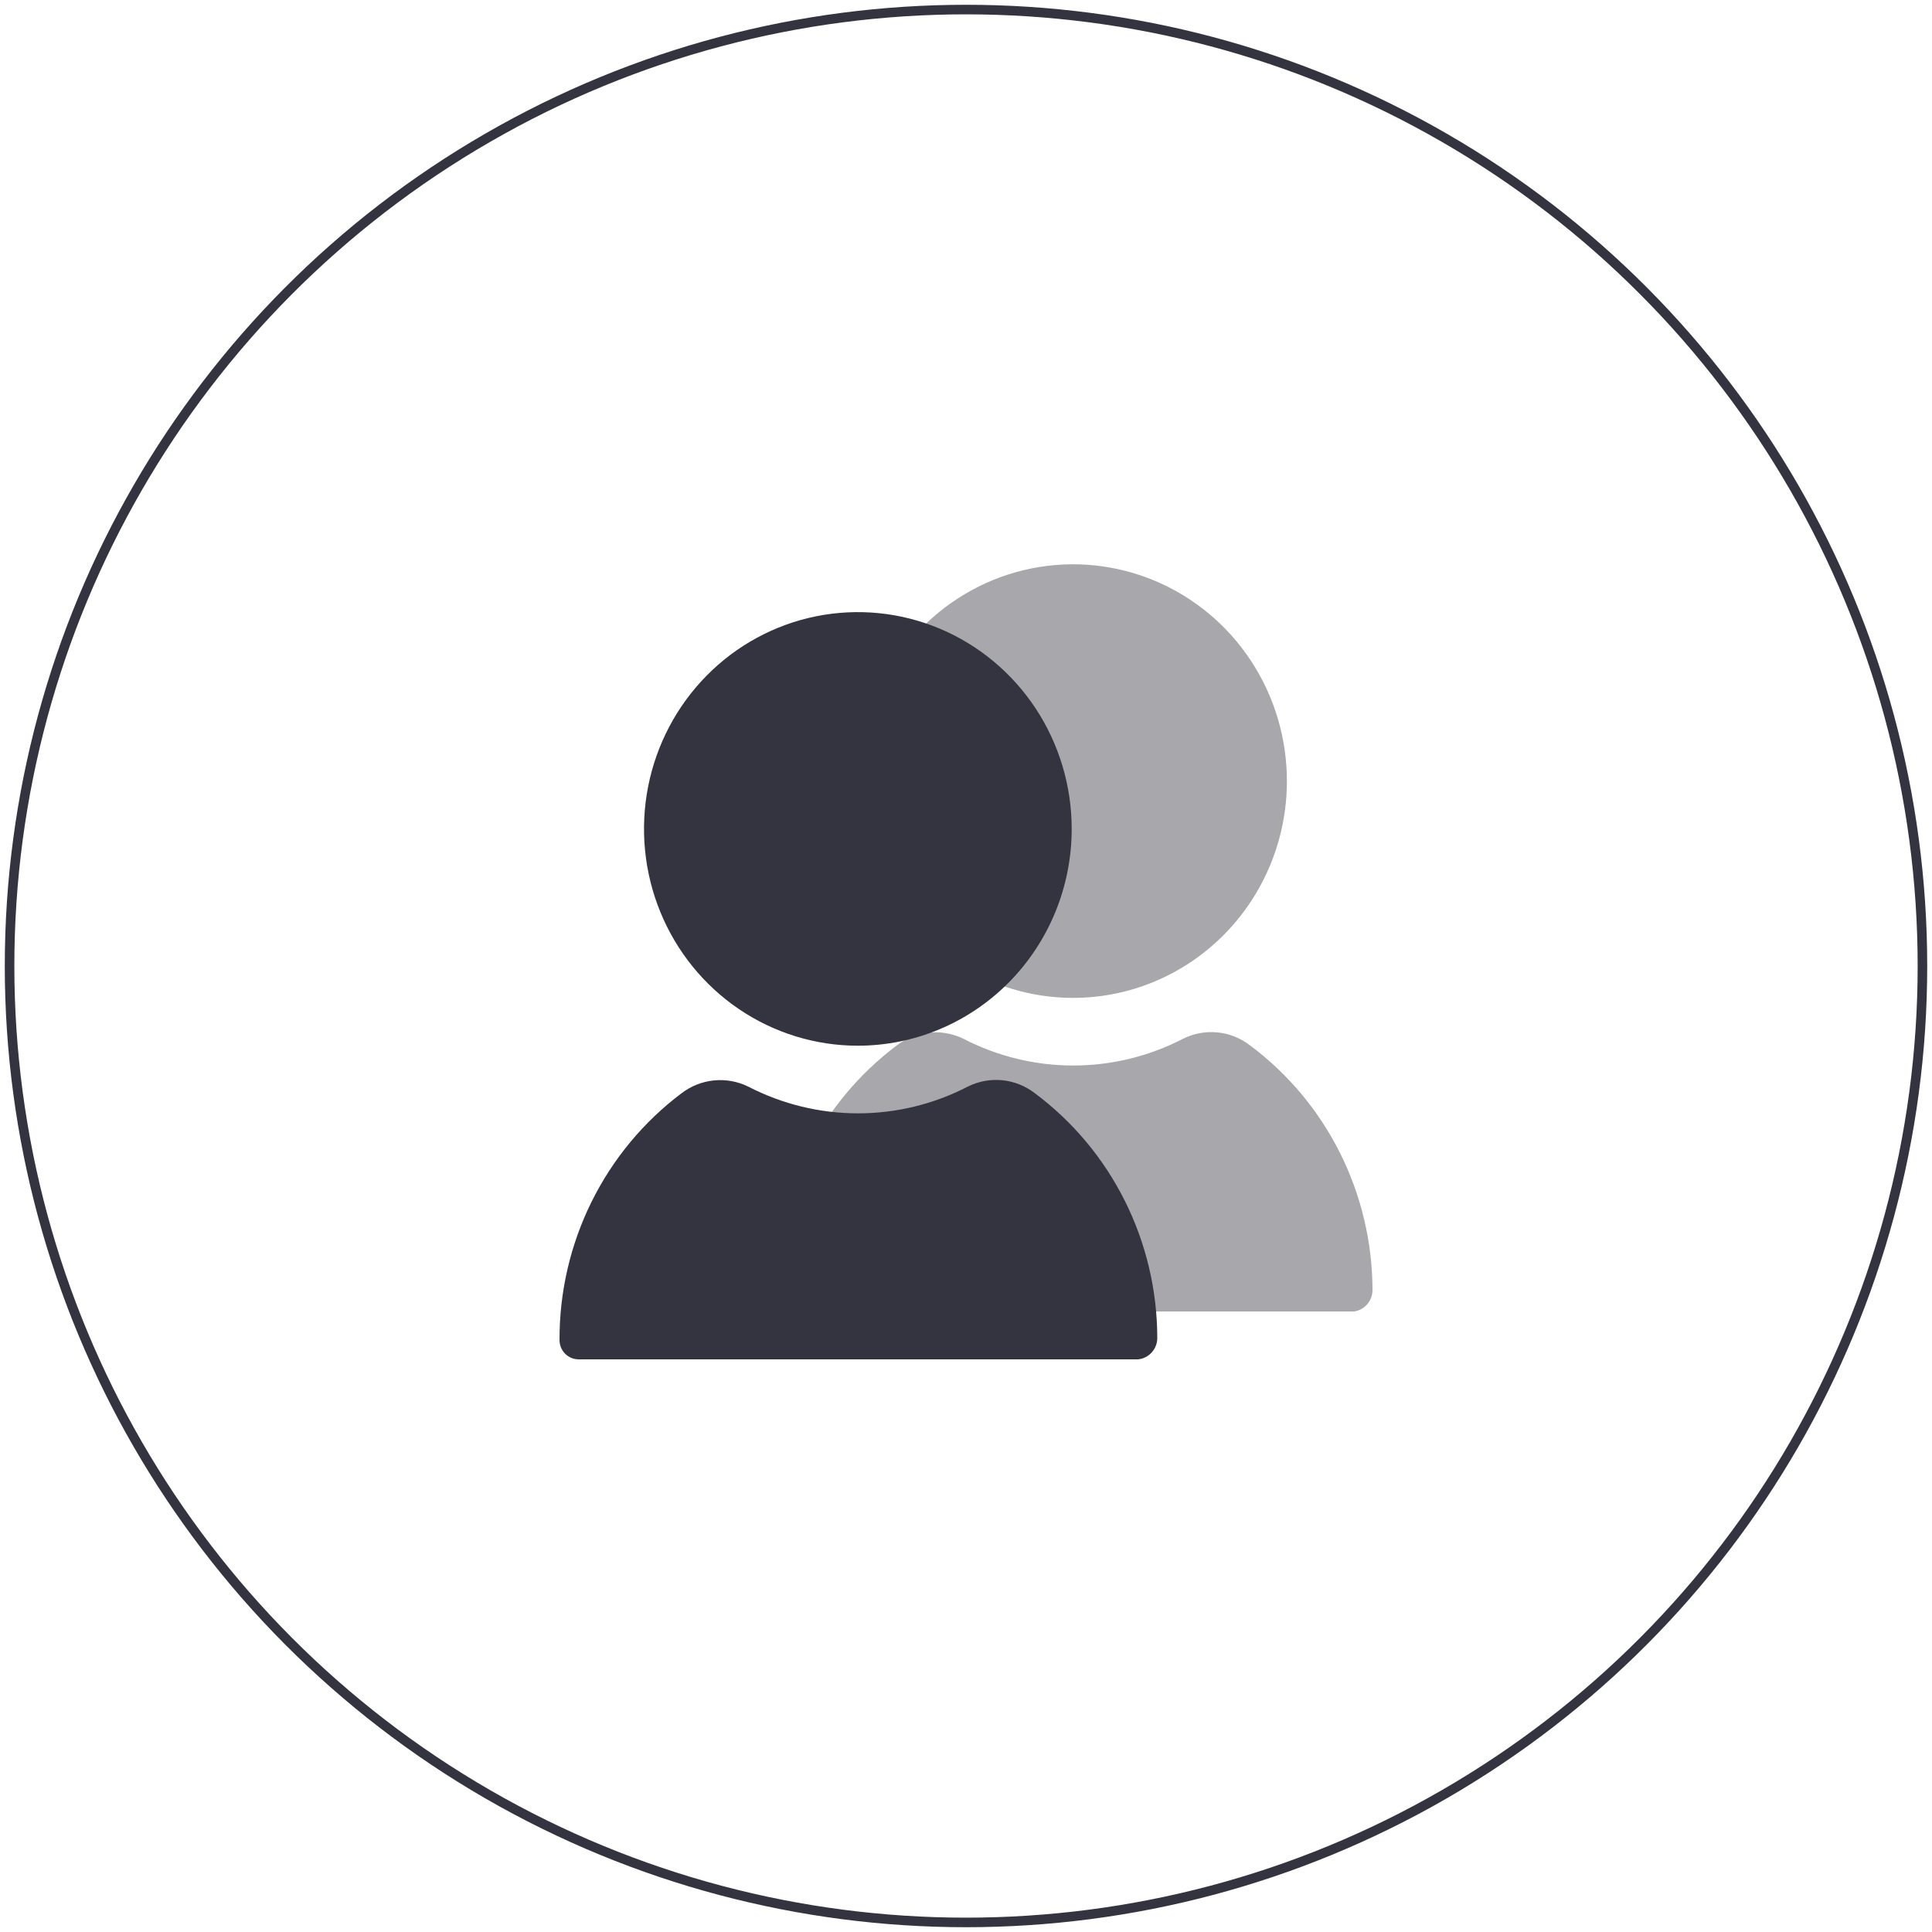 <svg height="202" viewBox="0 0 202 202" width="202" xmlns="http://www.w3.org/2000/svg"><g fill="none"><circle cx="101" cy="101" r="100" stroke="#343440"/><g fill="#343440"><g fill-opacity=".85" opacity=".515" transform="translate(81 59)"><path d="m60.511 78.125h-58.521c-.528 0-1.034-.212-1.407-.591-.373-.378-.583-.891-.583-1.426-.017-5.017 1.13-9.967 3.348-14.451 2.218-4.484 5.446-8.376 9.422-11.362.987-.751 2.158-1.212 3.386-1.333 1.228-.121 2.465.103 3.576.647 3.554 1.838 7.487 2.796 11.478 2.796 3.99 0 7.923-.958 11.477-2.796 1.115-.557 2.36-.788 3.597-.667 1.237.121 2.416.59 3.405 1.352 3.96 2.948 7.183 6.798 9.408 11.24 2.225 4.441 3.39 9.35 3.403 14.332.003.559-.198 1.1-.566 1.517-.367.417-.874.682-1.423.741z"/><path d="m31.193 45.334c-4.422 0-8.745-1.329-12.422-3.82-3.677-2.491-6.543-6.031-8.235-10.173s-2.135-8.699-1.272-13.097c.863-4.397 2.992-8.436 6.119-11.606 3.127-3.17 7.111-5.329 11.448-6.203 4.337-.875 8.833-.426 12.918 1.29s7.577 4.621 10.034 8.348c2.457 3.728 3.768 8.11 3.768 12.593 0 2.977-.578 5.924-1.702 8.674-1.124 2.75-2.771 5.249-4.847 7.354-2.076 2.105-4.541 3.774-7.254 4.914-2.712 1.139-5.62 1.725-8.556 1.725z"/></g><g transform="translate(58.5 64)"><path d="m60.511 78.125h-58.521c-.528 0-1.034-.212-1.407-.591-.373-.378-.583-.891-.583-1.426-.017-5.017 1.13-9.967 3.348-14.451 2.218-4.484 5.446-8.376 9.422-11.362.987-.751 2.158-1.212 3.386-1.333 1.228-.121 2.465.103 3.576.647 3.554 1.838 7.487 2.796 11.478 2.796 3.99 0 7.923-.958 11.477-2.796 1.115-.557 2.36-.788 3.597-.667 1.237.121 2.416.59 3.405 1.352 3.96 2.948 7.183 6.798 9.408 11.24 2.225 4.441 3.39 9.35 3.403 14.332.003.559-.198 1.1-.566 1.517-.367.417-.874.682-1.423.741z"/><path d="m31.193 45.334c-4.422 0-8.745-1.329-12.422-3.82-3.677-2.491-6.543-6.031-8.235-10.173s-2.135-8.699-1.272-13.097c.863-4.397 2.992-8.436 6.119-11.606 3.127-3.17 7.111-5.329 11.448-6.203 4.337-.875 8.833-.426 12.918 1.29s7.577 4.621 10.034 8.348c2.457 3.728 3.768 8.11 3.768 12.593 0 2.977-.578 5.924-1.702 8.674-1.124 2.75-2.771 5.249-4.847 7.354-2.076 2.105-4.541 3.774-7.254 4.914-2.712 1.139-5.62 1.725-8.556 1.725z"/></g></g></g></svg>